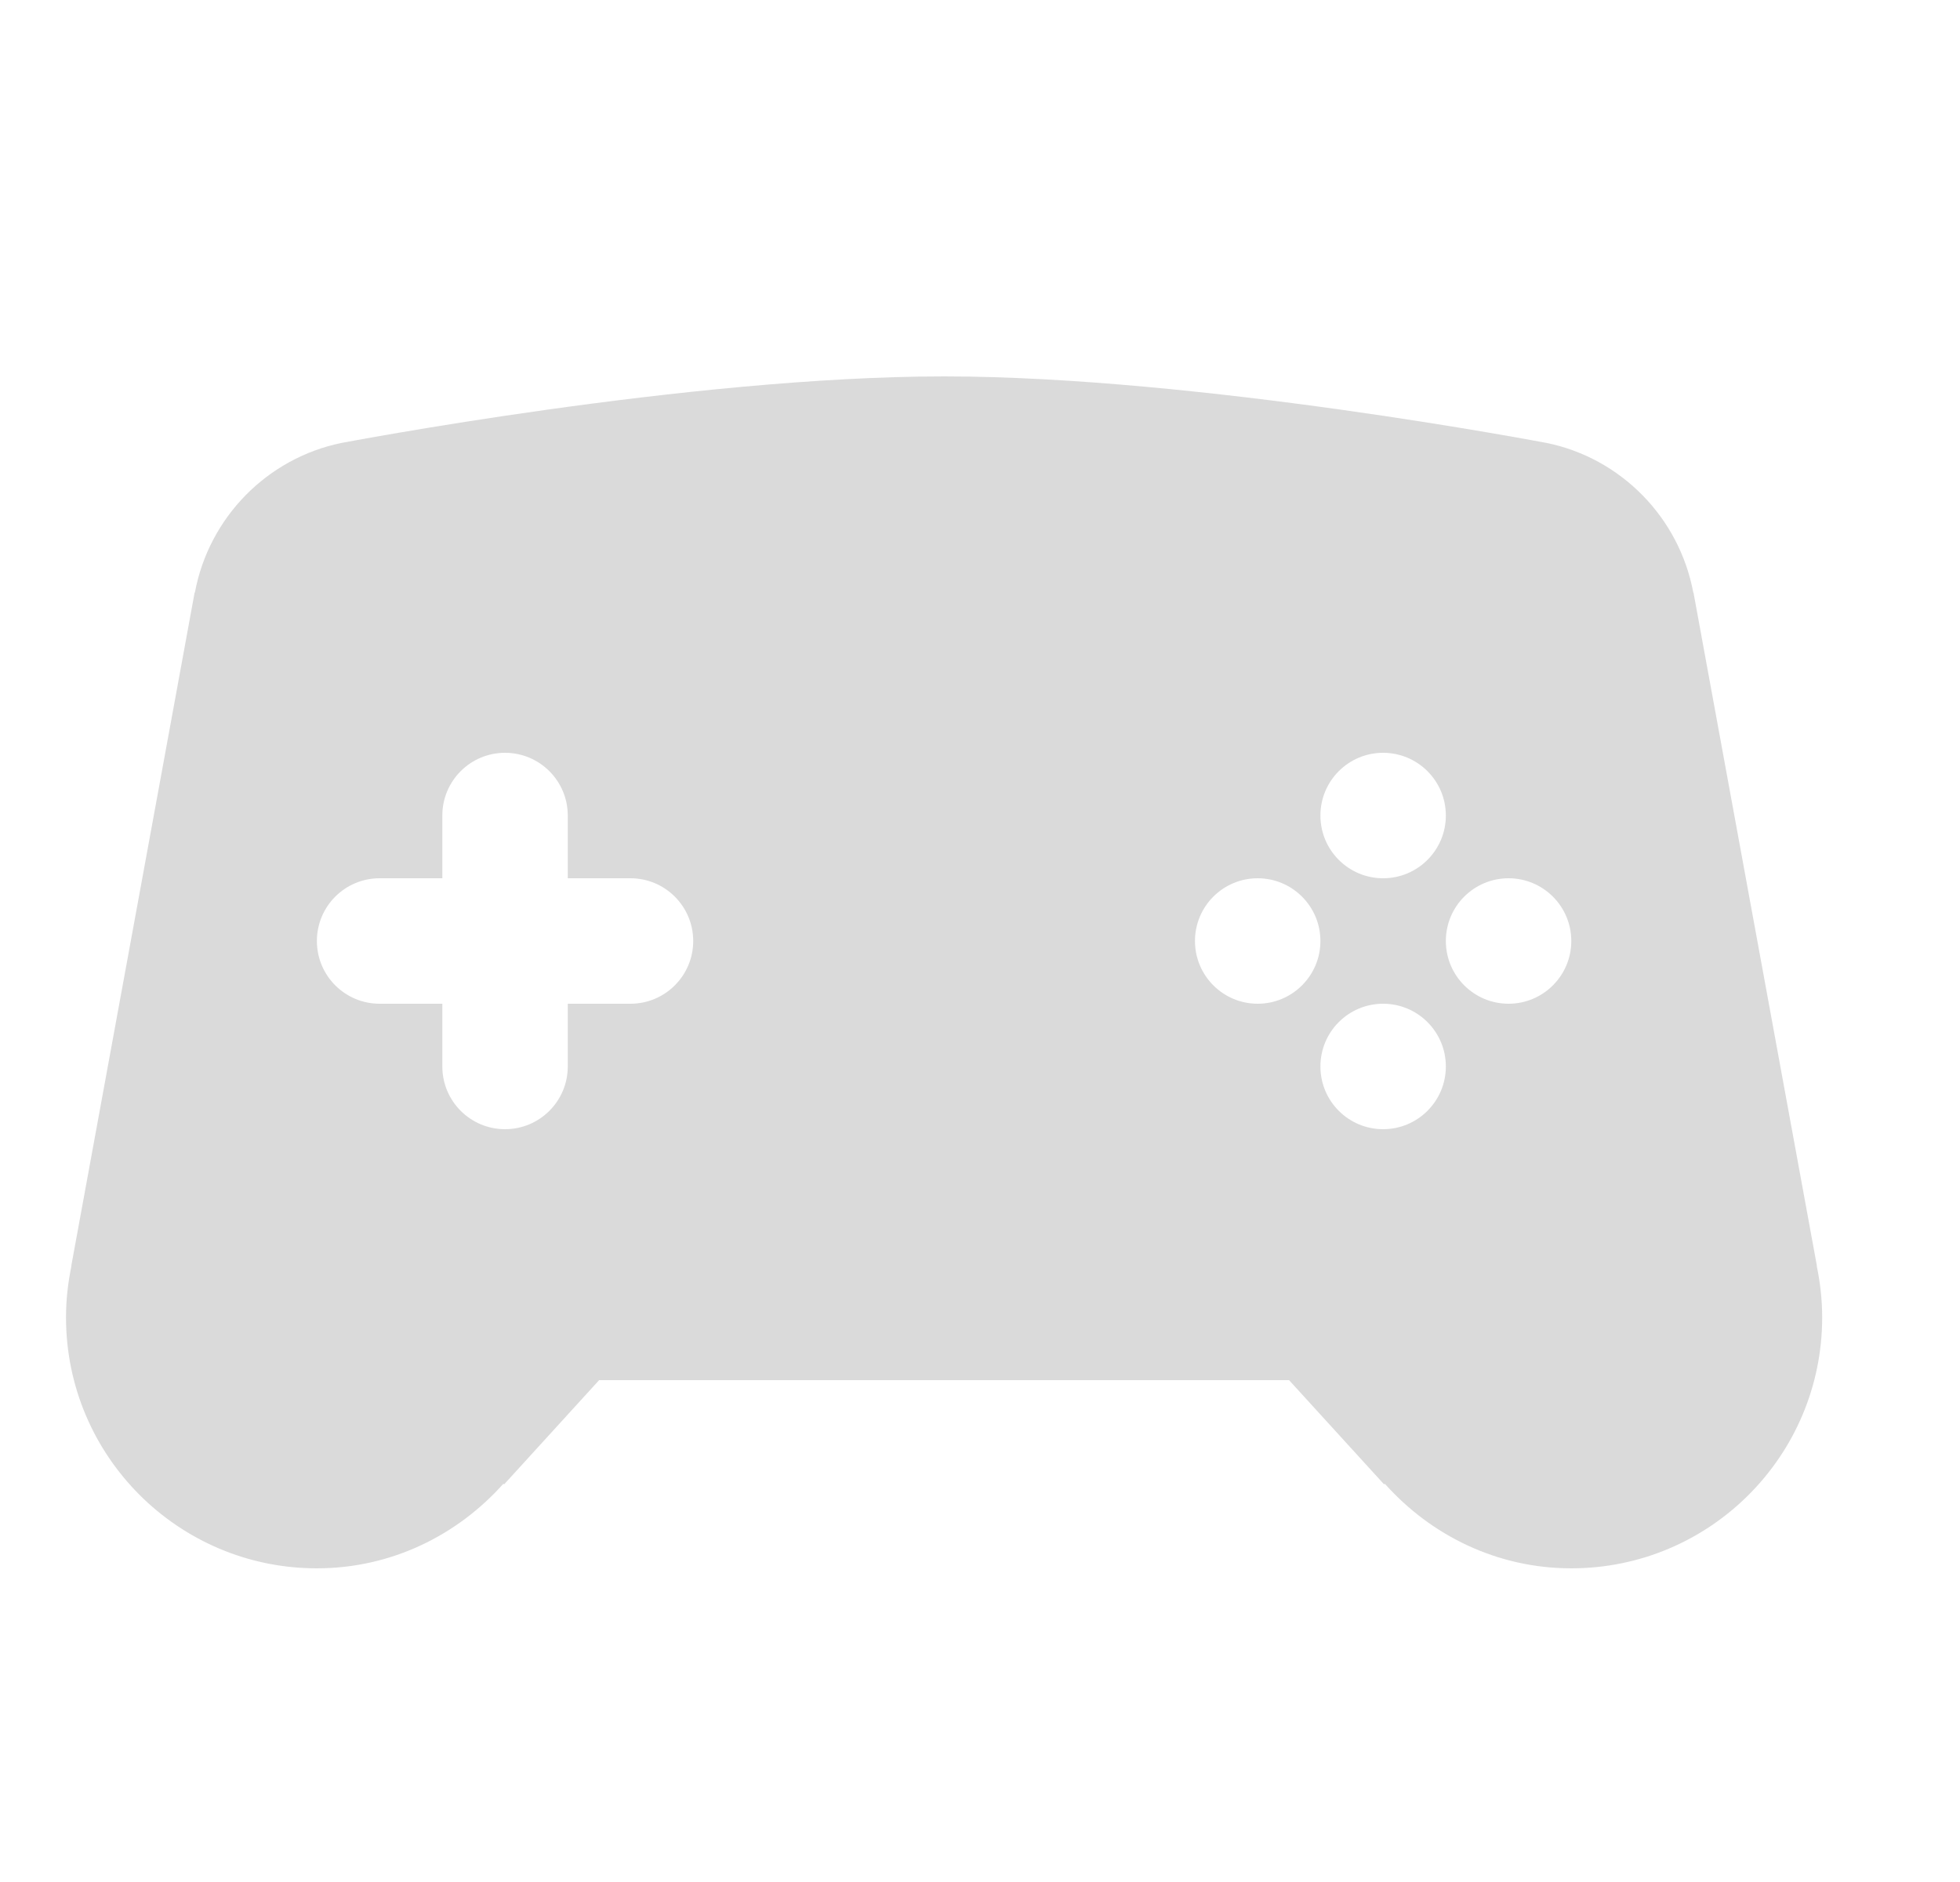 <svg width="25" height="24" viewBox="0 0 25 24" fill="none" xmlns="http://www.w3.org/2000/svg">
<g clip-path="url(#clip0_1575_2043)">
<path d="M12.042 4.8C8.788 4.8 4.364 5.648 4.359 5.648H4.357C3.407 5.843 2.664 6.6 2.486 7.556L2.482 7.559L0.909 16.144L0.911 16.145C0.867 16.357 0.842 16.576 0.842 16.8C0.842 18.567 2.275 20 4.042 20C4.991 20 5.834 19.578 6.42 18.922L6.431 18.928L7.642 17.6H12.042H16.442L17.653 18.928L17.664 18.922C18.25 19.578 19.093 20 20.042 20C21.809 20 23.242 18.567 23.242 16.8C23.242 16.576 23.217 16.357 23.173 16.145L23.175 16.144L21.601 7.559L21.598 7.556C21.419 6.6 20.676 5.842 19.725 5.648C19.724 5.648 19.724 5.649 19.723 5.648C19.719 5.648 15.295 4.8 12.042 4.8ZM6.442 9.6C6.883 9.6 7.242 9.958 7.242 10.4V11.2H8.042C8.483 11.2 8.842 11.558 8.842 12C8.842 12.442 8.483 12.8 8.042 12.8H7.242V13.6C7.242 14.042 6.883 14.4 6.442 14.4C6 14.4 5.642 14.042 5.642 13.6V12.8H4.842C4.4 12.8 4.042 12.442 4.042 12C4.042 11.558 4.4 11.2 4.842 11.2H5.642V10.4C5.642 9.958 6 9.6 6.442 9.6ZM17.642 9.6C18.083 9.6 18.442 9.958 18.442 10.4C18.442 10.842 18.083 11.2 17.642 11.2C17.2 11.2 16.842 10.842 16.842 10.4C16.842 9.958 17.2 9.6 17.642 9.6ZM16.042 11.2C16.483 11.2 16.842 11.558 16.842 12C16.842 12.442 16.483 12.8 16.042 12.8C15.6 12.8 15.242 12.442 15.242 12C15.242 11.558 15.6 11.2 16.042 11.2ZM19.242 11.2C19.683 11.2 20.042 11.558 20.042 12C20.042 12.442 19.683 12.8 19.242 12.8C18.8 12.8 18.442 12.442 18.442 12C18.442 11.558 18.8 11.2 19.242 11.2ZM17.642 12.8C18.083 12.8 18.442 13.158 18.442 13.6C18.442 14.042 18.083 14.4 17.642 14.4C17.2 14.4 16.842 14.042 16.842 13.6C16.842 13.158 17.2 12.8 17.642 12.8Z" fill="#CACACA" fill-opacity="0.68"/>
</g>
<defs>
<clipPath id="clip0_1575_2043">
<rect width="24" height="24" fill="white" transform="translate(0.042)"/>
</clipPath>
</defs>
</svg>
